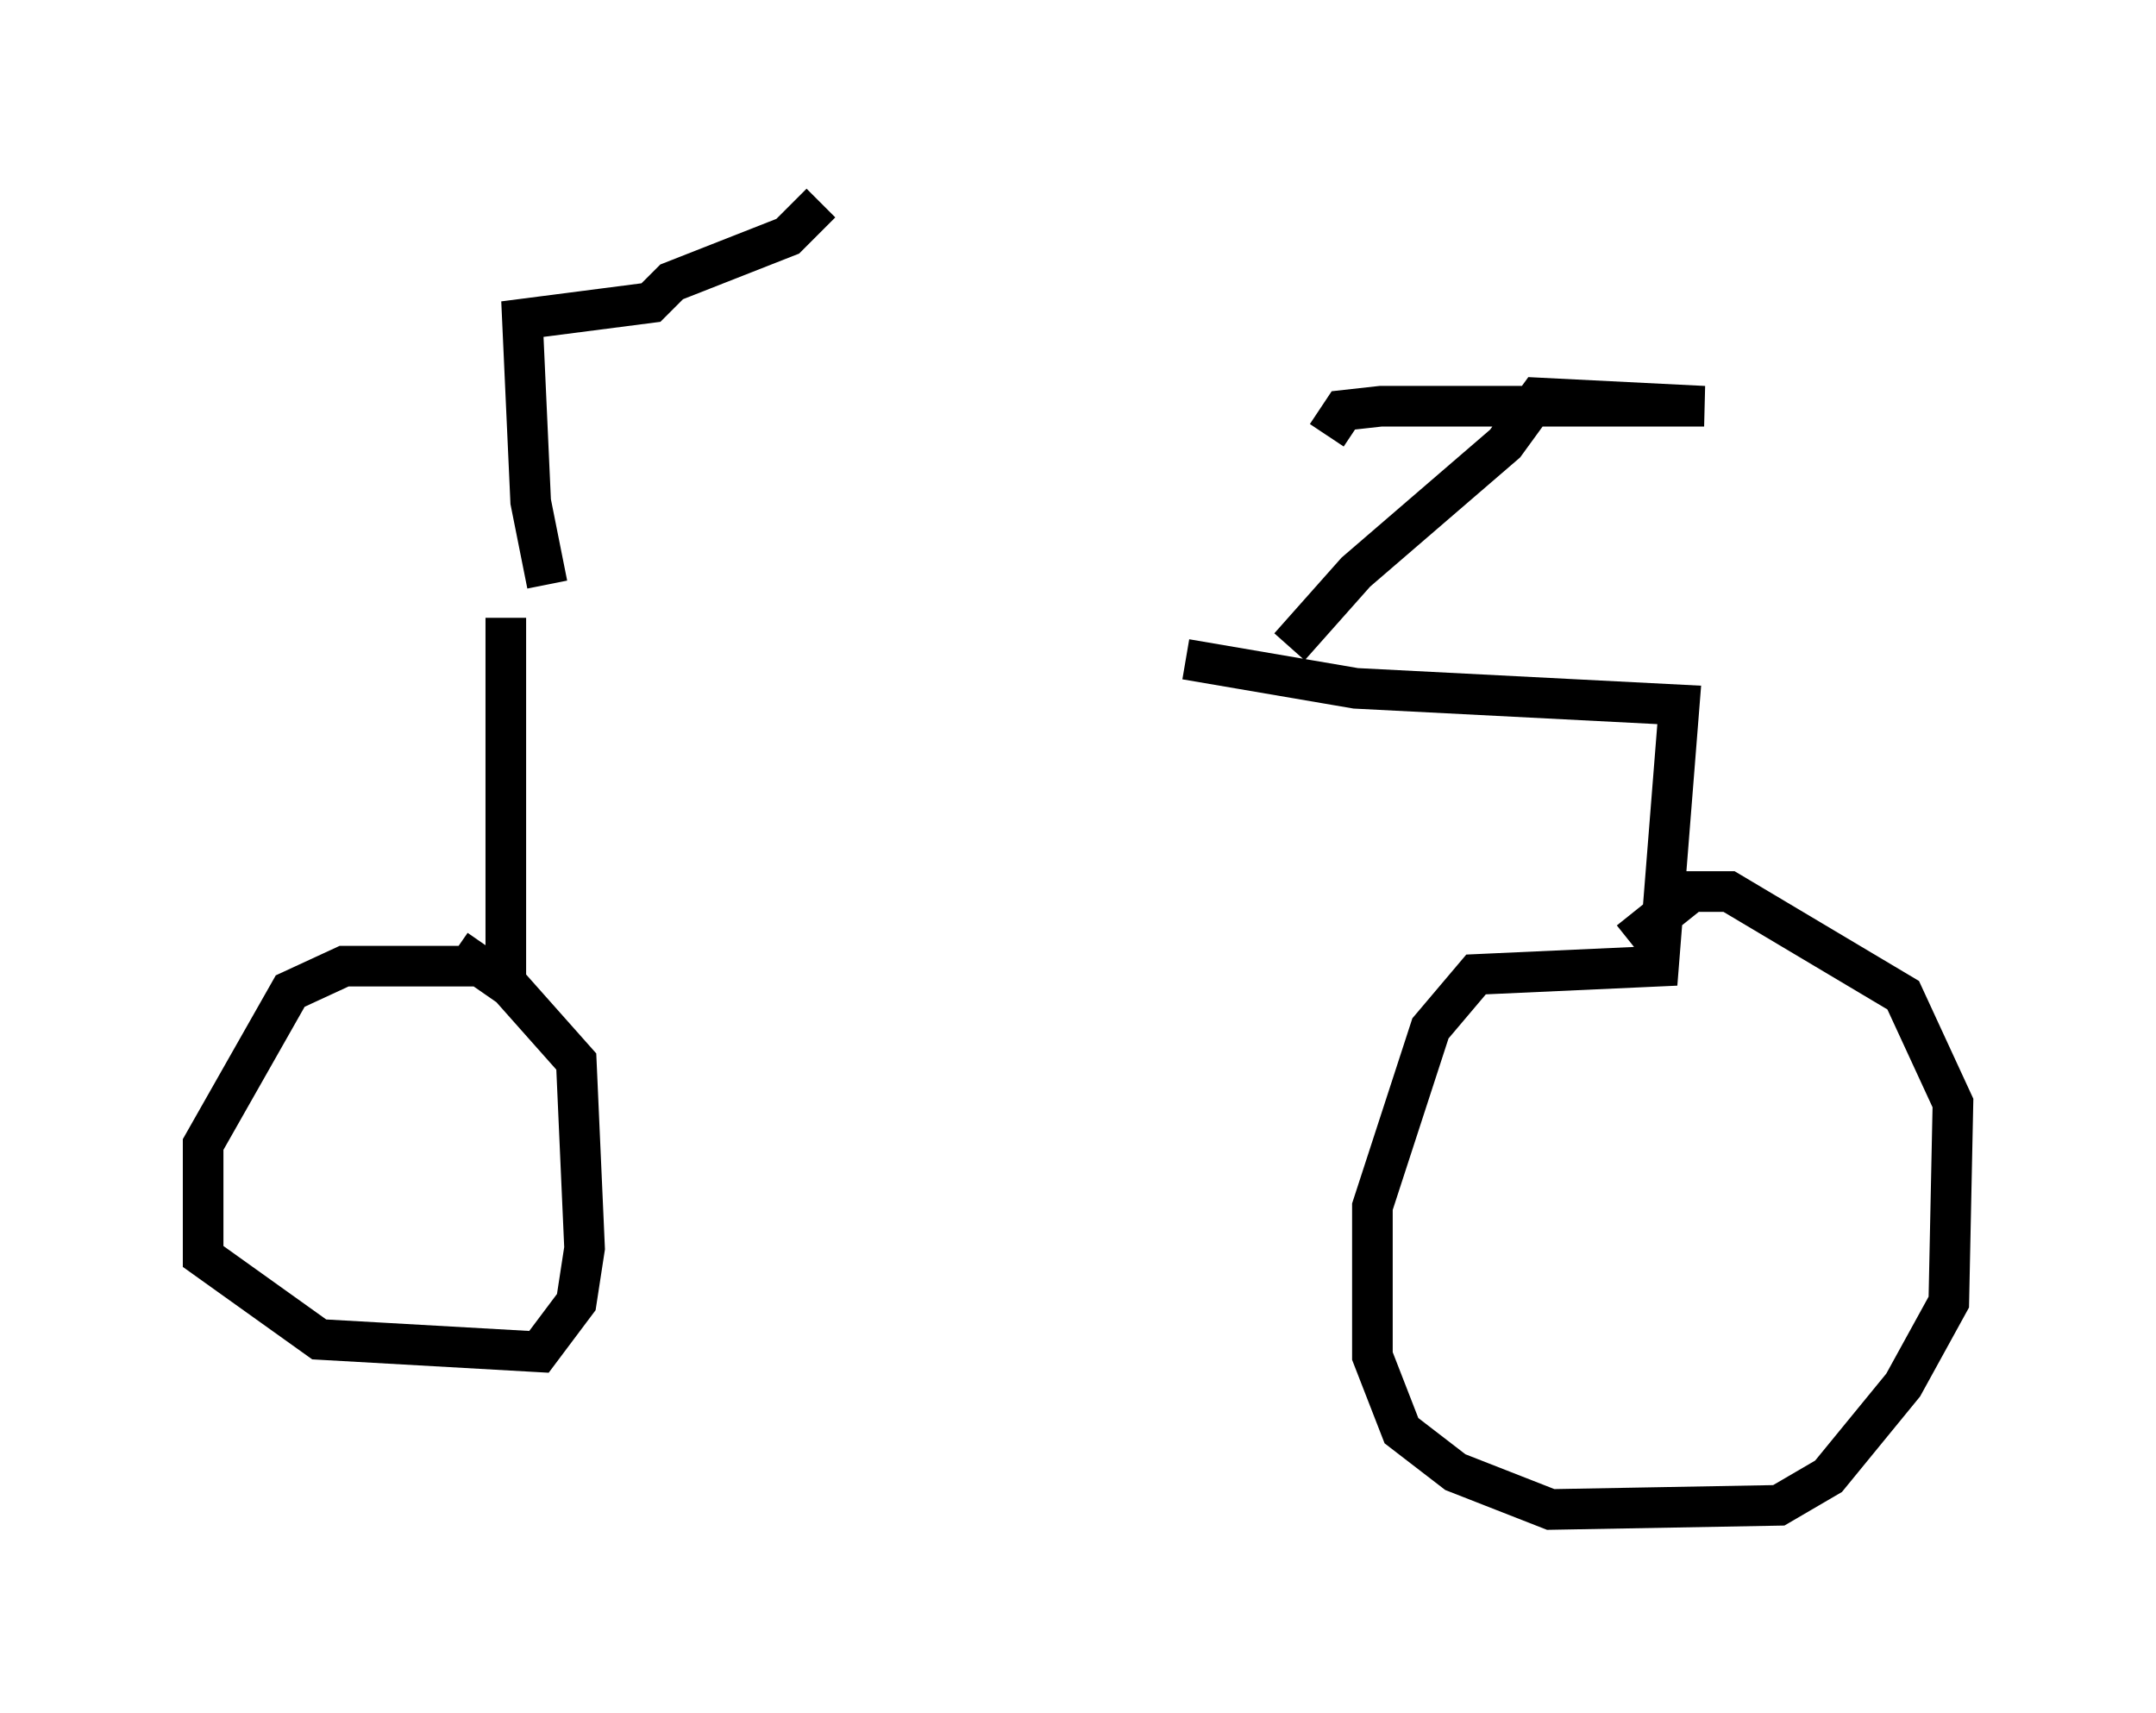 <?xml version="1.0" encoding="utf-8" ?>
<svg baseProfile="full" height="42.157" version="1.1" width="53.08" xmlns="http://www.w3.org/2000/svg" xmlns:ev="http://www.w3.org/2001/xml-events" xmlns:xlink="http://www.w3.org/1999/xlink"><defs /><rect fill="white" height="42.157" width="53.08" x="0" y="0" /><path d="M12.452, 15.719 m16.742, 0.51 l4.185, 0.715 7.963, 0.408 l-0.51, 6.431 -4.492, 0.204 l-1.123, 1.327 -1.429, 4.39 l0.0, 3.675 0.715, 1.838 l1.327, 1.021 2.348, 0.919 l5.615, -0.102 1.225, -0.715 l1.838, -2.246 1.123, -2.042 l0.102, -4.9 -1.225, -2.654 l-4.288, -2.552 -0.919, 0.0 l-1.531, 1.225 m-27.665, -7.963 l0.0, 8.575 -3.981, 0.0 l-1.327, 0.613 -2.144, 3.777 l0.0, 2.756 2.858, 2.042 l5.41, 0.306 0.919, -1.225 l0.204, -1.327 -0.204, -4.594 l-1.633, -1.838 -1.327, -0.919 m20.519, -7.452 l1.633, -1.838 3.675, -3.165 l0.817, -1.123 4.083, 0.204 l-7.963, 0.0 -0.919, 0.102 l-0.408, 0.613 m-19.192, 3.675 l-0.408, -2.042 -0.204, -4.492 l3.165, -0.408 0.51, -0.51 l2.858, -1.123 0.817, -0.817 " fill="none" stroke="black" stroke-width="1" /></svg>